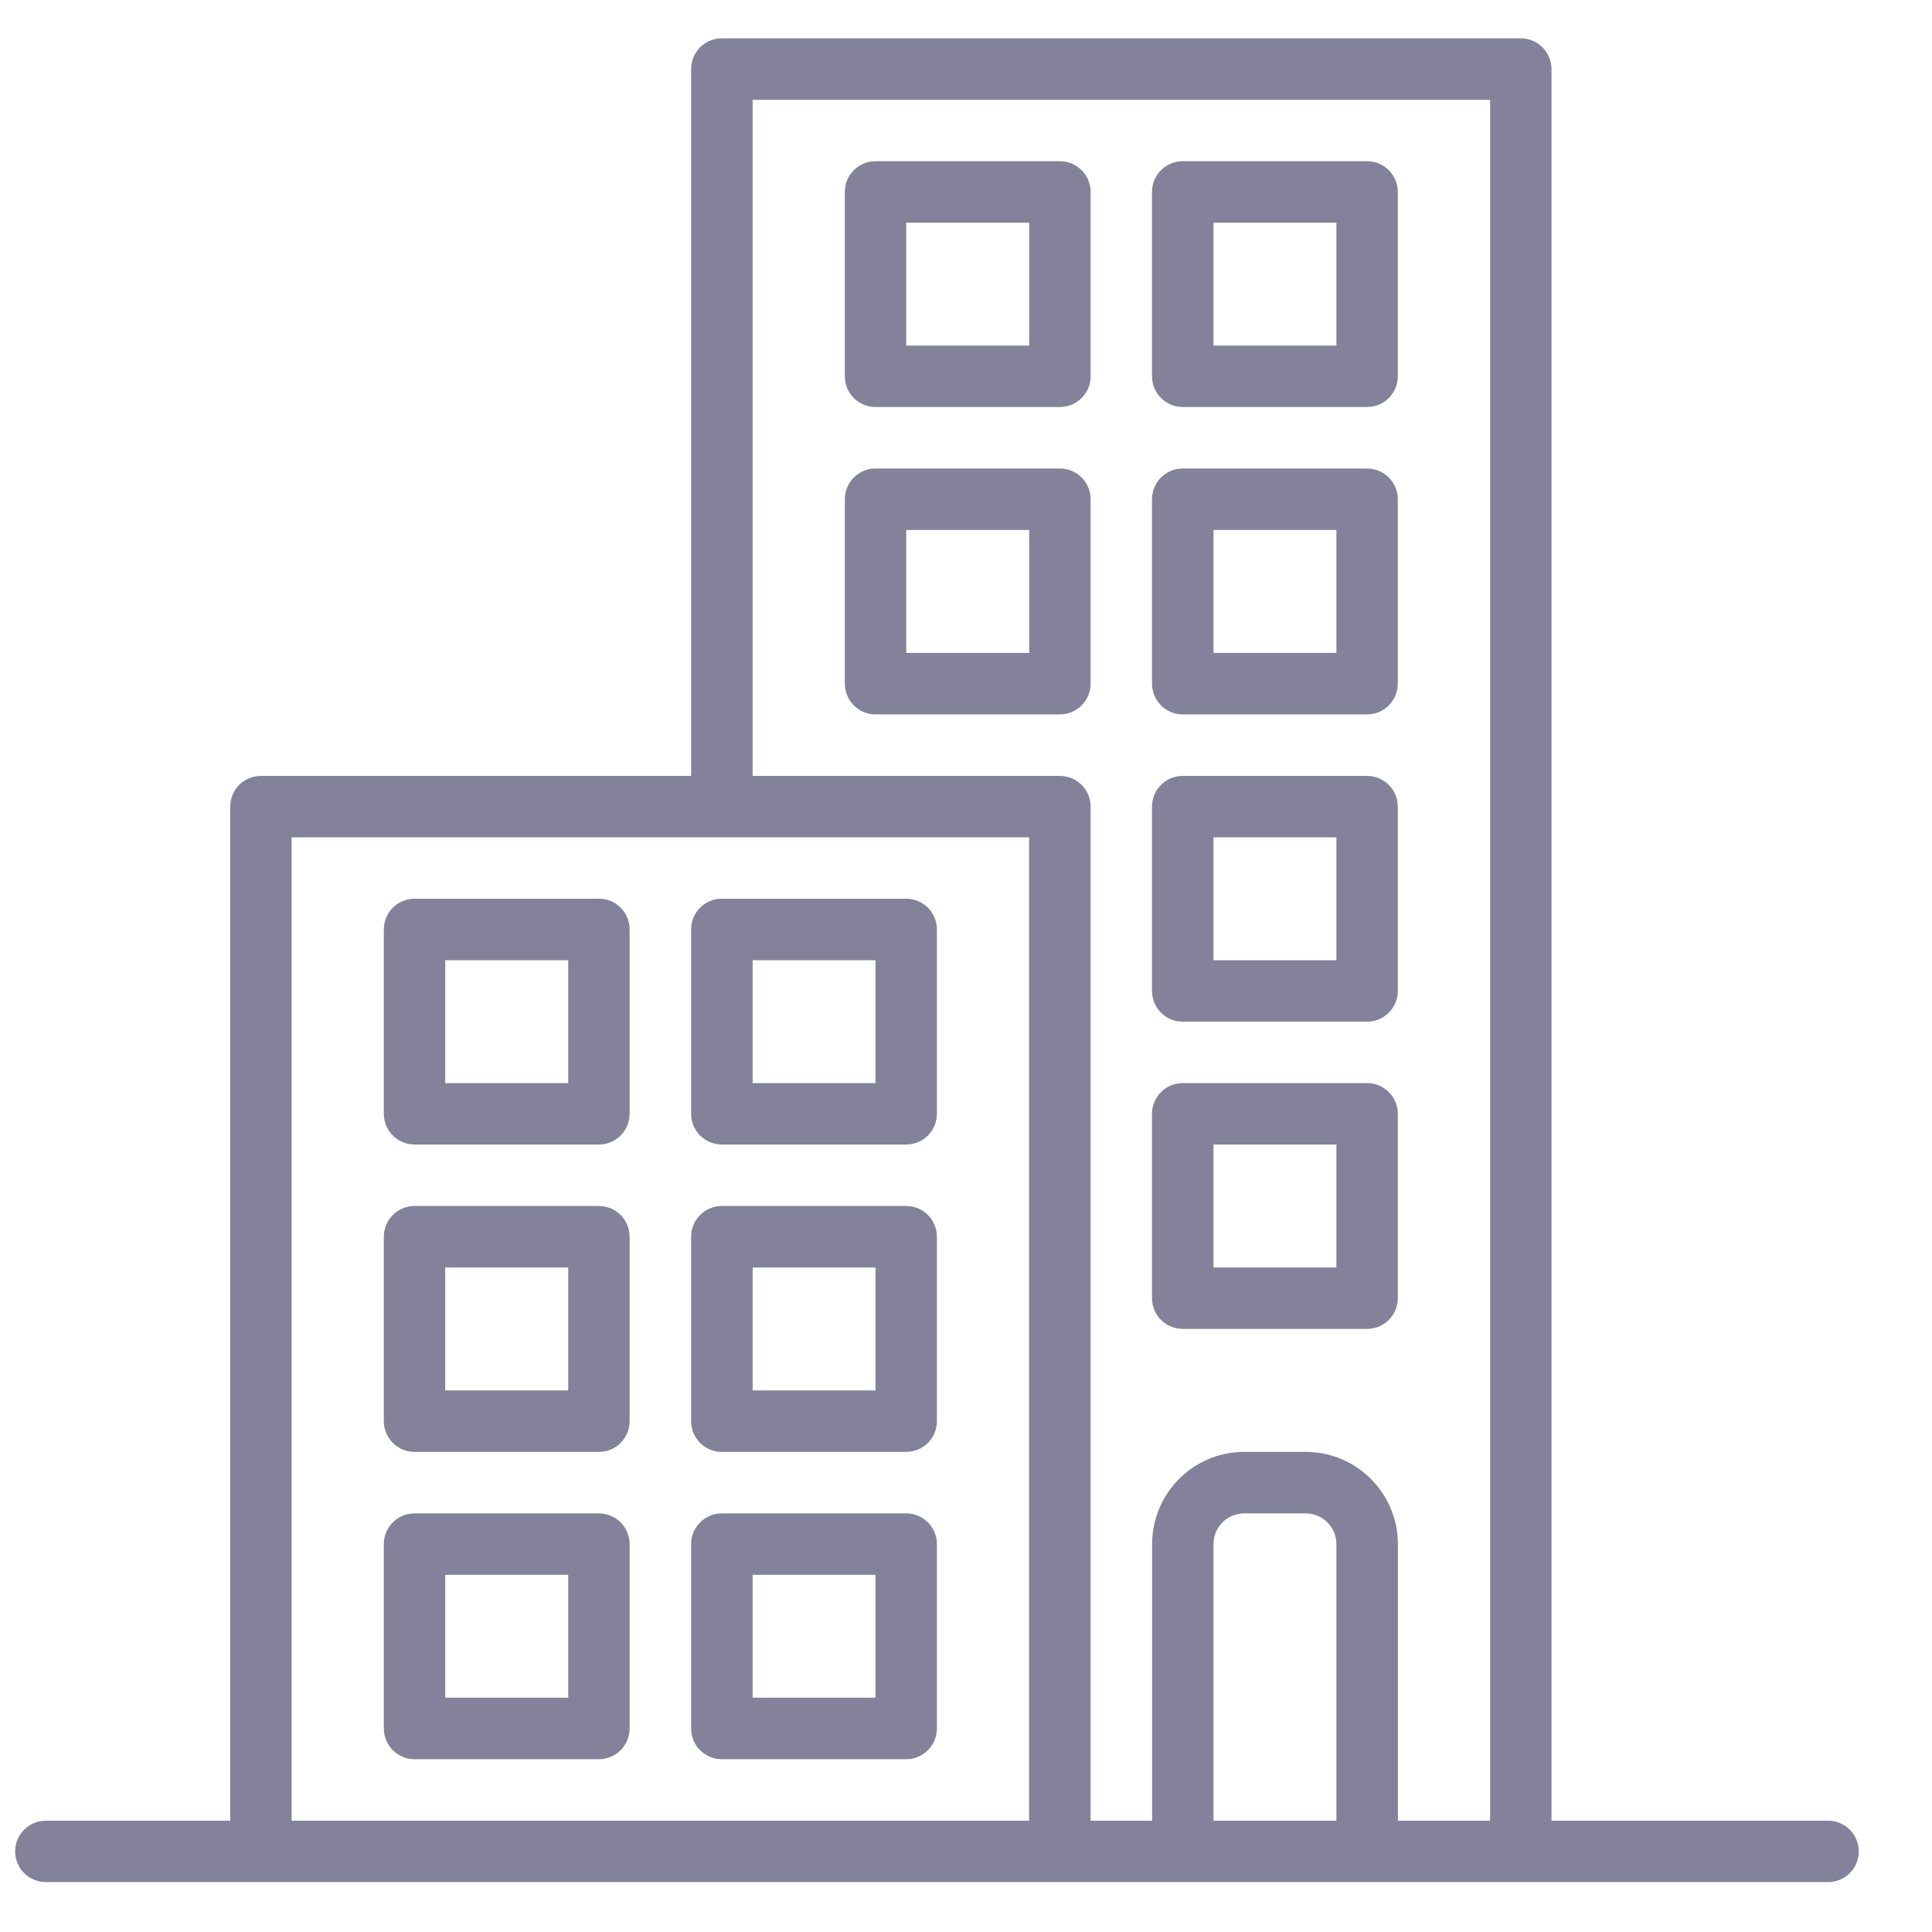 <svg width="18" height="18" viewBox="0 0 18 18" fill="none" xmlns="http://www.w3.org/2000/svg">
<path d="M0.427 16.963H2.145V7.515C2.145 7.357 2.273 7.229 2.431 7.229H6.439V0.644C6.439 0.486 6.567 0.357 6.725 0.357H14.169C14.327 0.357 14.455 0.486 14.455 0.644V16.963H17.032C17.19 16.963 17.318 17.091 17.318 17.249C17.318 17.407 17.19 17.535 17.032 17.535H0.427C0.269 17.535 0.141 17.407 0.141 17.249C0.141 17.091 0.269 16.963 0.427 16.963ZM11.306 16.963H12.451V14.386C12.451 14.228 12.323 14.1 12.165 14.1H11.592C11.434 14.1 11.306 14.228 11.306 14.386V16.963ZM10.161 7.515V16.963H10.734V14.386C10.734 13.912 11.118 13.527 11.592 13.527H12.165C12.639 13.527 13.024 13.912 13.024 14.386V16.963H13.883V0.93H7.012V7.229H9.875C10.033 7.229 10.161 7.357 10.161 7.515ZM2.717 16.963H9.588V7.801H2.717V16.963Z" fill="#84829A"/>
<path d="M8.157 4.365H9.875C10.033 4.365 10.161 4.493 10.161 4.652V6.369C10.161 6.527 10.033 6.656 9.875 6.656H8.157C7.999 6.656 7.871 6.527 7.871 6.369V4.652C7.871 4.493 7.999 4.365 8.157 4.365ZM8.443 6.083H9.589V4.938H8.443V6.083Z" fill="#84829A"/>
<path d="M8.157 1.502H9.875C10.033 1.502 10.161 1.63 10.161 1.788V3.506C10.161 3.664 10.033 3.792 9.875 3.792H8.157C7.999 3.792 7.871 3.664 7.871 3.506V1.788C7.871 1.63 7.999 1.502 8.157 1.502ZM8.443 3.22H9.589V2.075H8.443V3.22Z" fill="#84829A"/>
<path d="M11.019 4.365H12.737C12.895 4.365 13.023 4.493 13.023 4.652V6.369C13.023 6.527 12.895 6.656 12.737 6.656H11.019C10.861 6.656 10.733 6.527 10.733 6.369V4.652C10.733 4.493 10.861 4.365 11.019 4.365ZM11.306 6.083H12.451V4.938H11.306V6.083Z" fill="#84829A"/>
<path d="M11.019 1.502H12.737C12.895 1.502 13.023 1.63 13.023 1.788V3.506C13.023 3.664 12.895 3.792 12.737 3.792H11.019C10.861 3.792 10.733 3.664 10.733 3.506V1.788C10.733 1.63 10.861 1.502 11.019 1.502ZM11.306 3.22H12.451V2.075H11.306V3.22Z" fill="#84829A"/>
<path d="M11.019 7.229H12.737C12.895 7.229 13.023 7.357 13.023 7.515V9.233C13.023 9.391 12.895 9.519 12.737 9.519H11.019C10.861 9.519 10.733 9.391 10.733 9.233V7.515C10.733 7.357 10.861 7.229 11.019 7.229ZM11.306 8.946H12.451V7.801H11.306V8.946Z" fill="#84829A"/>
<path d="M11.019 10.091H12.737C12.895 10.091 13.023 10.219 13.023 10.377V12.095C13.023 12.253 12.895 12.381 12.737 12.381H11.019C10.861 12.381 10.733 12.253 10.733 12.095V10.377C10.733 10.219 10.861 10.091 11.019 10.091ZM11.306 11.809H12.451V10.663H11.306V11.809Z" fill="#84829A"/>
<path d="M5.58 13.527H3.862C3.704 13.527 3.576 13.399 3.576 13.24V11.523C3.576 11.364 3.704 11.236 3.862 11.236H5.58C5.738 11.236 5.866 11.364 5.866 11.523V13.24C5.866 13.399 5.738 13.527 5.58 13.527ZM5.294 11.809H4.148V12.954H5.294V11.809Z" fill="#84829A"/>
<path d="M5.58 10.663H3.862C3.704 10.663 3.576 10.535 3.576 10.377V8.659C3.576 8.501 3.704 8.373 3.862 8.373H5.58C5.738 8.373 5.866 8.501 5.866 8.659V10.377C5.866 10.535 5.738 10.663 5.58 10.663ZM5.294 8.946H4.148V10.091H5.294V8.946Z" fill="#84829A"/>
<path d="M5.58 16.39H3.862C3.704 16.39 3.576 16.262 3.576 16.104V14.386C3.576 14.228 3.704 14.1 3.862 14.1H5.58C5.738 14.1 5.866 14.228 5.866 14.386V16.104C5.866 16.262 5.738 16.39 5.58 16.39ZM5.294 14.672H4.148V15.817H5.294V14.672Z" fill="#84829A"/>
<path d="M8.443 13.527H6.725C6.567 13.527 6.439 13.399 6.439 13.24V11.523C6.439 11.364 6.567 11.236 6.725 11.236H8.443C8.601 11.236 8.729 11.364 8.729 11.523V13.24C8.729 13.399 8.601 13.527 8.443 13.527ZM8.157 11.809H7.012V12.954H8.157V11.809Z" fill="#84829A"/>
<path d="M8.443 10.663H6.725C6.567 10.663 6.439 10.535 6.439 10.377V8.659C6.439 8.501 6.567 8.373 6.725 8.373H8.443C8.601 8.373 8.729 8.501 8.729 8.659V10.377C8.729 10.535 8.601 10.663 8.443 10.663ZM8.157 8.946H7.012V10.091H8.157V8.946Z" fill="#84829A"/>
<path d="M8.443 16.39H6.725C6.567 16.39 6.439 16.262 6.439 16.104V14.386C6.439 14.228 6.567 14.1 6.725 14.1H8.443C8.601 14.1 8.729 14.228 8.729 14.386V16.104C8.729 16.262 8.601 16.39 8.443 16.39ZM8.157 14.672H7.012V15.817H8.157V14.672Z" fill="#84829A"/>
</svg>
